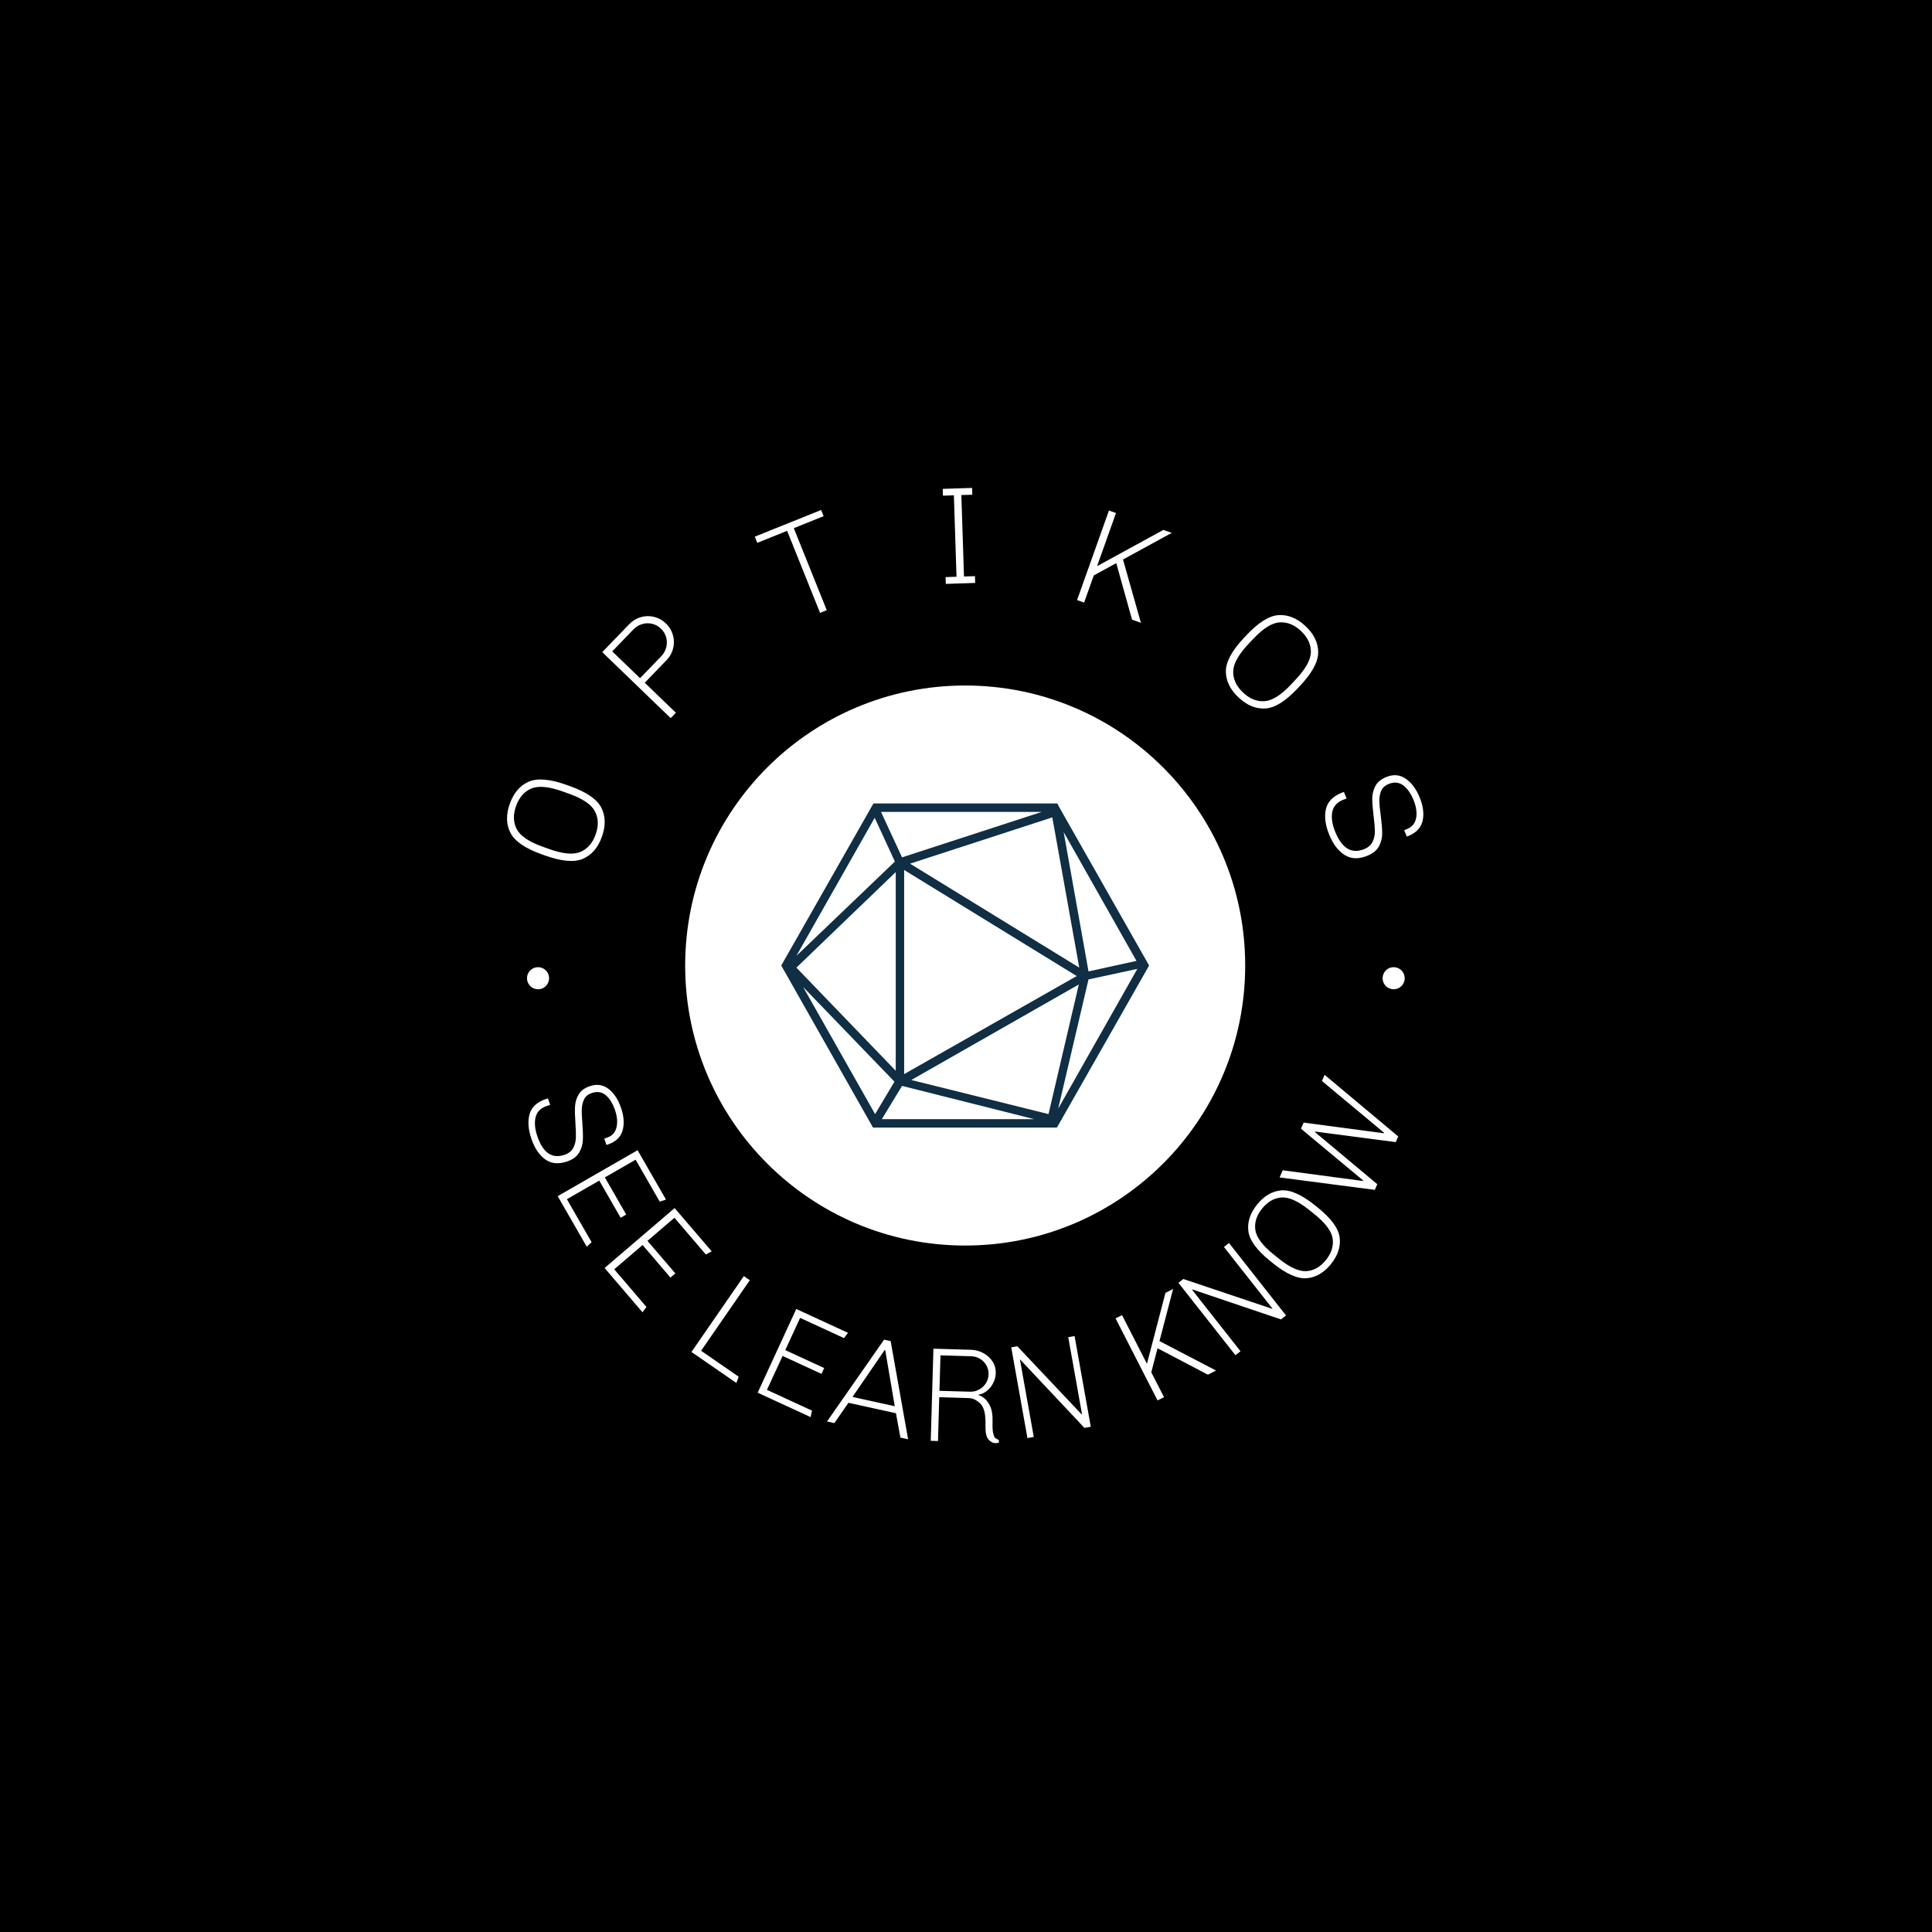 <svg xmlns="http://www.w3.org/2000/svg" version="1.1" xmlns:xlink="http://www.w3.org/1999/xlink" xmlns:svgjs="http://svgjs.dev/svgjs" width="1000" height="1000" viewBox="0 0 1000 1000"><rect width="1000" height="1000" fill="#000000"></rect><g transform="matrix(0.7,0,0,0.7,149.576,252.303)"><svg viewBox="0 0 396 280" data-background-color="#102e44" preserveAspectRatio="xMidYMid meet" height="707" width="1000" xmlns="http://www.w3.org/2000/svg" xmlns:xlink="http://www.w3.org/1999/xlink"><g id="tight-bounds" transform="matrix(1,0,0,1,0.24,0.14)"><svg viewBox="0 0 395.52 279.72" height="279.72" width="395.52"><g><svg viewBox="0 0 395.52 279.72" height="279.72" width="395.52"><g><svg viewBox="0 0 395.52 279.72" height="279.72" width="395.52"><g><svg viewBox="0 0 395.52 279.72" height="279.72" width="395.52"><g><svg viewBox="0 0 395.52 279.72" height="279.72" width="395.52"><g transform="matrix(1,0,0,1,95.701,57.447)"><svg viewBox="0 0 204.117 164.827" height="164.827" width="204.117"><g><circle r="82" cx="102.059" cy="82.413" fill="#ffffff" data-fill-palette-color="accent"></circle><svg xmlns="http://www.w3.org/2000/svg" xmlns:xlink="http://www.w3.org/1999/xlink" version="1.1" x="34.959" y="34.959" viewBox="6.3 11.5 87.4 77" style="enable-background:new 0 0 100 100;" xml:space="preserve" height="94.908" width="134.198" class="icon-o-0" data-fill-palette-color="quaternary" id="o-0"><path d="M72.3 12.3L72.3 12.3 72.3 12.3l-0.4-0.8H28.2L6.3 50l21.8 38.5h43.7L93.7 50 72.3 12.3zM33.3 25.3L9.9 47.7l18.6-32.8L33.3 25.3zM70.7 14.8l6.4 35.7L36.9 25.8 70.7 14.8zM35.5 27.3l41 25.2-41 23.3V27.3zM77 54.5l-7.2 30.8-32.6-8.1L77 54.5zM33.5 75L9.9 50.5l23.6-22.7V75zM33.2 77.6l-4.6 7.7L11.5 55.1 33.2 77.6zM35 78.6l31.4 7.9H30.2L35 78.6zM79.3 53.3l11.6-2.5L72.1 84 79.3 53.3zM90.7 48.9l-11.4 2.5-5.9-33.1L90.7 48.9zM35 24.3l-5-10.8h38.2L35 24.3z" fill="#102e44" data-fill-palette-color="quaternary"></path></svg></g></svg></g><path d="M91.385 102.134C90.25 105.315 88.411 107.466 85.869 108.587 83.329 109.702 79.625 109.391 74.757 107.653V107.653L73.764 107.298C68.902 105.563 65.842 103.459 64.583 100.987 63.326 98.509 63.265 95.68 64.4 92.5V92.5C65.538 89.313 67.378 87.159 69.92 86.037 72.46 84.922 76.161 85.233 81.022 86.968V86.968L82.016 87.323C86.884 89.061 89.947 91.166 91.206 93.637 92.463 96.115 92.523 98.948 91.385 102.134ZM89.548 101.478C90.45 98.954 90.379 96.695 89.336 94.703 88.302 92.706 85.769 90.988 81.739 89.549V89.549L79.827 88.866C75.803 87.43 72.755 87.155 70.684 88.043 68.621 88.927 67.139 90.631 66.238 93.156V93.156C65.338 95.674 65.406 97.931 66.44 99.928 67.483 101.921 70.017 103.635 74.041 105.072V105.072L75.953 105.755C79.983 107.194 83.03 107.471 85.093 106.588 87.164 105.7 88.649 103.997 89.548 101.478ZM111.519 67.412L91.484 48.085 99.402 39.877C100.36 38.883 101.486 38.204 102.779 37.838 104.077 37.467 105.376 37.444 106.677 37.768 107.983 38.087 109.132 38.725 110.126 39.684V39.684C111.119 40.642 111.801 41.77 112.171 43.067 112.542 44.356 112.565 45.655 112.242 46.966 111.923 48.271 111.284 49.421 110.326 50.414V50.414L103.928 57.047 113.039 65.836ZM108.75 49.295C109.464 48.555 109.953 47.69 110.217 46.699 110.471 45.709 110.463 44.724 110.192 43.744 109.911 42.763 109.401 41.916 108.661 41.202V41.202C107.921 40.488 107.063 40.016 106.087 39.784 105.102 39.553 104.122 39.585 103.147 39.88 102.167 40.179 101.32 40.698 100.606 41.439V41.439L94.408 47.864 102.552 55.72ZM156.309 8.272L147.573 11.782 157.223 35.803 155.266 36.589 145.615 12.569 136.879 16.079 136.152 14.269 155.582 6.462ZM191.247 2.268L191.183 0.278 199.787 0 199.852 1.989 196.639 2.093 197.41 25.937 200.623 25.833 200.687 27.823 192.083 28.101 192.019 26.111 195.222 26.008 194.45 2.164ZM230.525 32.843L239.86 6.618 241.923 7.352 236.386 22.908 255.8 12.292 258.247 13.163 243.977 20.961 249.222 39.498 246.624 38.574 242.004 22.023 235.418 25.627 232.588 33.578ZM277.811 61.359C275.349 59.048 274.111 56.503 274.099 53.725 274.091 50.951 275.855 47.679 279.393 43.911V43.911L280.115 43.142C283.647 39.378 286.798 37.412 289.567 37.245 292.341 37.082 294.959 38.156 297.421 40.467V40.467C299.888 42.783 301.128 45.33 301.141 48.109 301.149 50.883 299.387 54.152 295.854 57.915V57.915L295.132 58.685C291.595 62.453 288.442 64.421 285.673 64.589 282.899 64.752 280.279 63.675 277.811 61.359ZM279.146 59.937C281.101 61.771 283.2 62.609 285.443 62.448 287.687 62.298 290.273 60.662 293.202 57.542V57.542L294.591 56.061C297.516 52.946 298.984 50.261 298.998 48.008 299.011 45.764 298.041 43.724 296.086 41.89V41.89C294.137 40.06 292.04 39.22 289.796 39.371 287.553 39.531 284.969 41.169 282.045 44.285V44.285L280.655 45.765C277.726 48.885 276.255 51.568 276.242 53.812 276.229 56.065 277.197 58.107 279.146 59.937ZM326.322 100.232L327.151 99.892C328.649 99.279 329.54 98.189 329.824 96.625 330.102 95.063 329.846 93.318 329.056 91.39V91.39C328.246 89.413 327.227 87.973 325.997 87.072 324.767 86.17 323.351 86.047 321.748 86.704V86.704C320.692 87.136 319.973 87.797 319.591 88.685 319.216 89.57 319.033 90.551 319.045 91.63 319.062 92.705 319.195 94.113 319.442 95.855V95.855C319.718 97.964 319.864 99.694 319.878 101.043 319.896 102.398 319.59 103.681 318.96 104.893 318.328 106.098 317.199 107.034 315.572 107.701V107.701C312.993 108.757 310.762 108.685 308.88 107.484 306.997 106.284 305.501 104.33 304.392 101.622V101.622C303.245 98.822 302.905 96.33 303.372 94.145 303.836 91.969 305.373 90.347 307.982 89.278V89.278L308.67 89.039 309.454 90.955 308.426 91.333C306.597 92.082 305.536 93.291 305.244 94.96 304.946 96.63 305.244 98.556 306.136 100.735V100.735C308.126 105.592 310.959 107.267 314.637 105.76V105.76C315.816 105.277 316.632 104.556 317.085 103.596 317.538 102.636 317.757 101.596 317.743 100.476 317.722 99.359 317.593 97.871 317.355 96.011V96.011C317.099 93.95 316.97 92.279 316.968 90.996 316.969 89.705 317.266 88.486 317.858 87.34 318.453 86.186 319.515 85.296 321.044 84.669V84.669C323.144 83.809 325.053 83.97 326.77 85.152 328.482 86.337 329.84 88.157 330.846 90.613V90.613C331.882 93.143 332.174 95.422 331.722 97.45 331.263 99.481 329.882 100.967 327.58 101.911V101.911L327.092 102.111ZM92.07 190.55L92.888 190.266C94.38 189.748 95.301 188.741 95.652 187.242 96.01 185.742 95.858 184.039 95.197 182.133V182.133C94.519 180.177 93.606 178.731 92.46 177.794 91.313 176.858 89.947 176.665 88.361 177.215V177.215C87.32 177.576 86.594 178.175 86.183 179.013 85.765 179.853 85.533 180.794 85.487 181.835 85.447 182.875 85.501 184.246 85.65 185.95V185.95C85.807 188.003 85.857 189.685 85.799 190.997 85.742 192.309 85.372 193.533 84.692 194.668 84.019 195.807 82.878 196.656 81.267 197.215V197.215C78.715 198.1 76.56 197.91 74.801 196.645 73.042 195.38 71.698 193.409 70.77 190.732V190.732C69.807 187.955 69.609 185.524 70.178 183.437 70.749 181.357 72.322 179.87 74.898 178.977V178.977L75.579 178.783 76.235 180.673 75.225 180.981C73.413 181.609 72.322 182.725 71.951 184.329 71.572 185.928 71.756 187.806 72.504 189.962V189.962C74.172 194.77 76.827 196.543 80.469 195.279V195.279C81.635 194.875 82.464 194.219 82.957 193.31 83.445 192.411 83.711 191.416 83.755 190.326 83.794 189.245 83.748 187.797 83.617 185.981V185.981C83.477 183.979 83.441 182.355 83.508 181.11 83.581 179.863 83.935 178.697 84.57 177.613 85.207 176.535 86.281 175.734 87.792 175.21V175.21C89.873 174.488 91.711 174.746 93.306 175.984 94.901 177.221 96.12 179.053 96.961 181.479V181.479C97.829 183.98 97.988 186.201 97.439 188.14 96.898 190.083 95.486 191.45 93.205 192.242V192.242L92.716 192.411ZM86.937 222.196L78.431 207.398 101.832 193.947 110.144 208.408 108.306 209.006 101.249 196.727 92.24 201.905 98.495 212.786 96.864 213.723 90.61 202.842 81.127 208.293 88.363 220.882ZM103.266 241.406L92.169 228.438 112.677 210.889 123.522 223.563 121.826 224.49 112.618 213.729 104.724 220.485 112.883 230.02 111.454 231.243 103.295 221.708 94.984 228.819 104.425 239.852ZM130.754 262.102L117.608 253.027 132.942 230.814 134.687 232.019 120.427 252.675 131.435 260.274ZM152.496 272.097L136.995 264.953 148.292 240.44 163.441 247.422 162.288 248.973 149.426 243.045 145.077 252.481 156.475 257.734 155.687 259.442 144.289 254.19 139.711 264.123 152.899 270.201ZM178.786 278.101L177.491 270.969 163.582 267.91 159.453 273.85 157.305 273.378 174.017 249.417 175.932 249.838 181.051 278.599ZM174.197 252.442L164.764 266.193 177.138 268.914 174.343 252.474ZM207.612 279.588C207.558 279.613 207.438 279.642 207.251 279.677 207.071 279.711 206.861 279.725 206.623 279.718V279.718C205.814 279.695 205.111 279.312 204.515 278.571 203.92 277.831 203.651 276.479 203.708 274.515V274.515C203.8 271.372 203.31 269.263 202.24 268.19 201.169 267.123 200.043 266.572 198.863 266.538V266.538L190.168 266.284 189.794 279.108 187.675 279.046 188.462 252.066 199.435 252.386C200.715 252.424 201.917 252.741 203.042 253.338 204.166 253.935 205.068 254.748 205.748 255.777 206.429 256.805 206.75 257.976 206.711 259.29V259.29C206.684 260.231 206.444 261.157 205.993 262.066 205.548 262.97 204.945 263.739 204.183 264.373 203.415 265.008 202.58 265.392 201.68 265.525V265.525L201.675 265.714C201.678 265.588 202.075 265.759 202.865 266.227 203.654 266.694 204.351 267.508 204.954 268.667 205.564 269.827 205.838 271.455 205.777 273.55V273.55C205.734 275.043 205.795 276.14 205.96 276.841 206.125 277.543 206.302 277.983 206.489 278.161 206.683 278.333 207.065 278.56 207.634 278.842V278.842ZM199.186 264.666C200.135 264.693 201.02 264.48 201.844 264.026 202.673 263.579 203.335 262.965 203.829 262.183 204.323 261.394 204.584 260.529 204.612 259.587V259.587C204.639 258.638 204.429 257.766 203.981 256.97 203.533 256.167 202.915 255.525 202.126 255.044 201.343 254.563 200.464 254.308 199.489 254.28V254.28L190.526 254.018 190.223 264.404ZM234.539 274.935L232.687 275.266 213.929 255.311 213.812 255.332 217.844 277.915 215.992 278.246 211.248 251.675 213.031 251.357 231.857 271.299 231.975 271.278 227.943 248.694 229.795 248.364ZM254.103 267.228L241.804 243.202 243.691 242.236 250.988 256.49 256.404 235.728 258.646 234.581 254.659 249.837 271.228 258.462 268.844 259.682 254.092 251.939 252.262 258.98 255.99 266.262ZM291.711 242.33L290.233 243.494 264.29 234.721 264.196 234.795 278.386 252.82 276.908 253.984 260.213 232.775 261.636 231.655 287.634 240.385 287.728 240.311 273.538 222.285 275.016 221.122ZM304.882 227.277C302.827 229.831 300.457 231.216 297.772 231.432 295.092 231.652 291.797 230.19 287.889 227.046V227.046L287.098 226.41C283.194 223.27 281.06 220.366 280.695 217.697 280.335 215.032 281.182 212.422 283.237 209.868V209.868C285.291 207.314 287.658 205.927 290.338 205.707 293.02 205.497 296.312 206.961 300.215 210.101V210.101L301.006 210.737C304.915 213.881 307.051 216.782 307.415 219.442 307.78 222.112 306.936 224.723 304.882 227.277ZM303.408 226.092C305.034 224.071 305.688 221.982 305.369 219.827 305.049 217.663 303.276 215.283 300.05 212.688V212.688L298.515 211.453C295.288 208.858 292.584 207.637 290.401 207.789 288.228 207.939 286.328 209.025 284.702 211.047V211.047C283.072 213.074 282.417 215.165 282.735 217.32 283.059 219.479 284.834 221.856 288.06 224.451V224.451L289.596 225.686C292.822 228.281 295.524 229.505 297.703 229.358 299.876 229.208 301.778 228.119 303.408 226.092ZM320.449 188.846L302.231 173.668 303.018 171.873 324.576 189.917 323.848 191.576 300.242 188.479 300.179 188.625 318.442 203.898 317.714 205.557 289.834 201.921 290.754 199.825 314.255 202.963 314.319 202.817 296.096 187.649 296.884 185.853 320.389 188.982ZM69.44 143.58C69.44 141.793 70.889 140.343 72.677 140.343 74.464 140.343 75.914 141.793 75.914 143.58 75.914 145.368 74.464 146.817 72.677 146.817 70.889 146.817 69.44 145.368 69.44 143.58ZM319.997 143.58C319.997 141.793 321.446 140.343 323.234 140.343 325.021 140.343 326.47 141.793 326.47 143.58 326.47 145.368 325.021 146.817 323.234 146.817 321.446 146.817 319.997 145.368 319.997 143.58Z" fill="#ffffff" data-fill-palette-color="primary"></path></svg></g></svg></g></svg></g></svg></g><defs></defs></svg><rect width="395.52" height="279.72" fill="none" stroke="none" visibility="hidden"></rect></g></svg></g></svg>